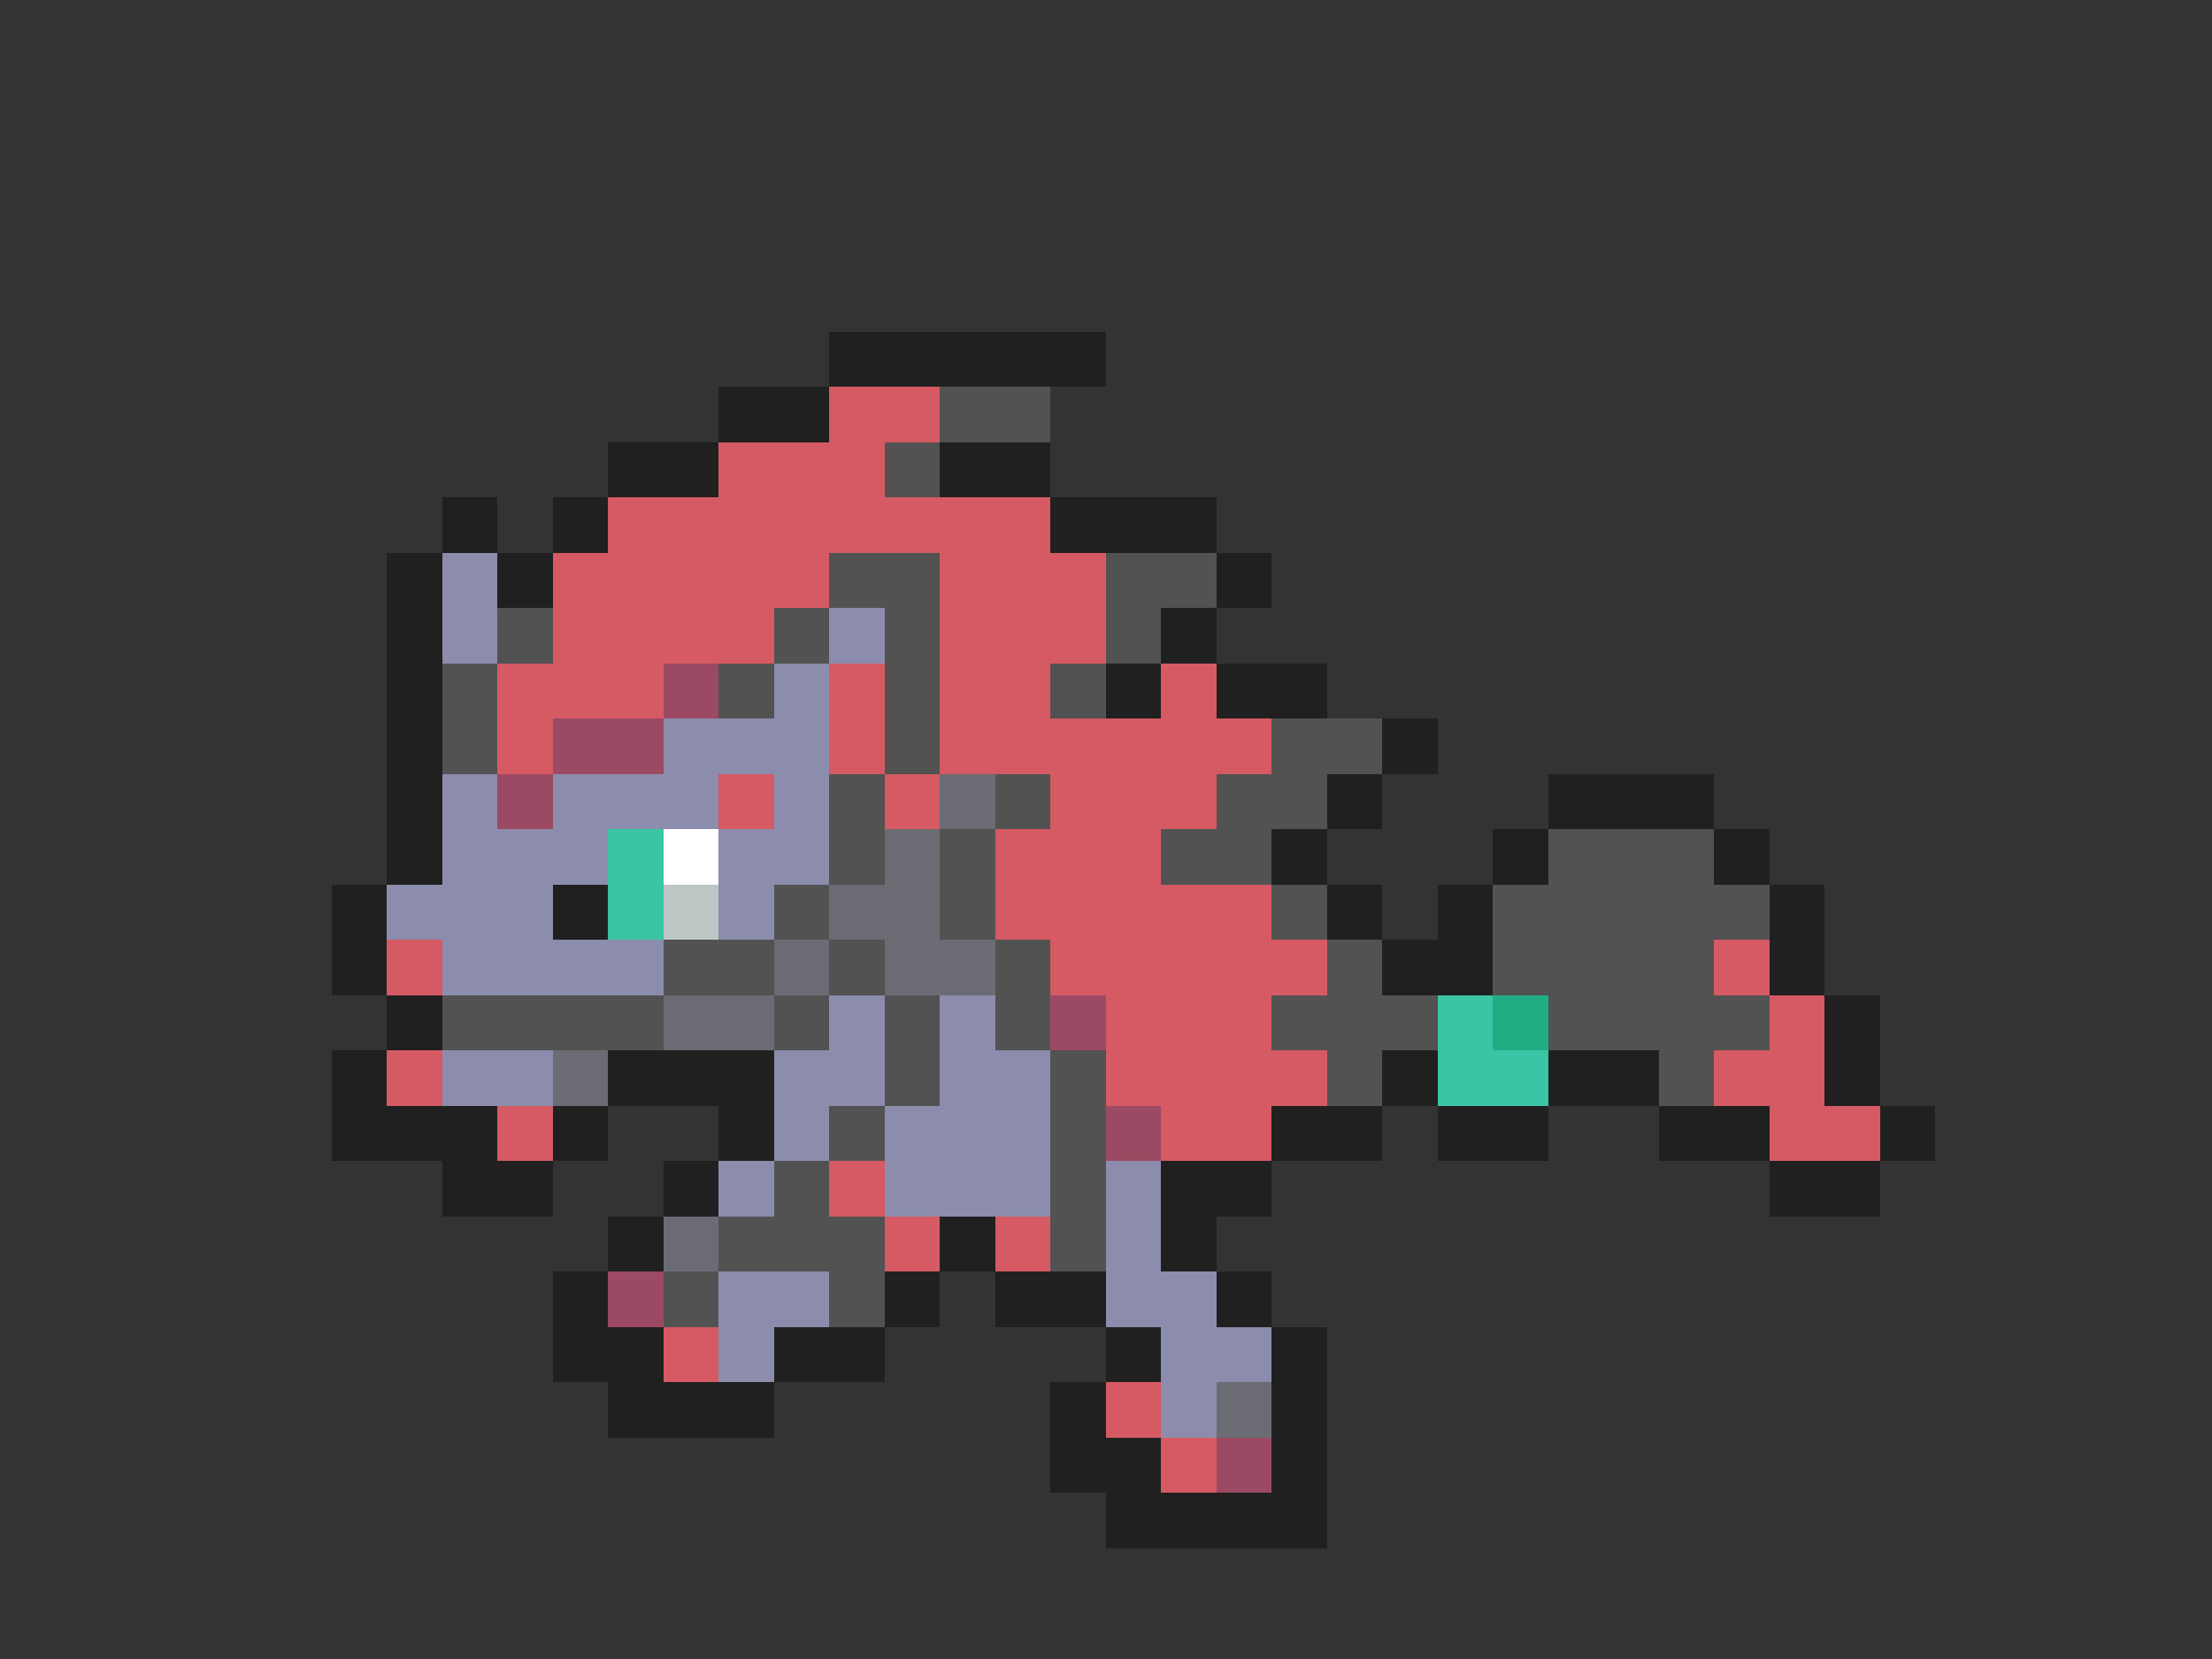 <svg xmlns="http://www.w3.org/2000/svg" viewBox="0 -0.5 40 30" shape-rendering="crispEdges">
<rect x="0" y="-0.5" width="40" height="30" fill="#333333" stroke="none"/>
<path stroke="#202020" d="M15 6h5M13 7h2M11 8h2M17 8h2M8 9h1M10 9h1M19 9h3M7 10h1M9 10h1M22 10h1M7 11h1M21 11h1M7 12h1M20 12h1M22 12h2M7 13h1M25 13h1M7 14h1M24 14h1M28 14h3M7 15h1M23 15h1M27 15h1M31 15h1M6 16h1M10 16h1M24 16h1M26 16h1M32 16h1M6 17h1M25 17h2M32 17h1M7 18h1M33 18h1M6 19h1M11 19h3M25 19h1M28 19h2M33 19h1M6 20h3M10 20h1M13 20h1M23 20h2M26 20h2M30 20h2M34 20h1M8 21h2M12 21h1M21 21h2M32 21h2M11 22h1M17 22h1M21 22h1M10 23h1M16 23h1M18 23h2M22 23h1M10 24h2M14 24h2M20 24h1M23 24h1M11 25h3M19 25h1M23 25h1M19 26h2M23 26h1M20 27h4" />
<path stroke="#d65a63" d="M15 7h2M13 8h3M11 9h8M10 10h5M17 10h3M10 11h4M17 11h3M9 12h3M15 12h1M17 12h2M21 12h1M9 13h1M15 13h1M17 13h6M13 14h1M16 14h1M19 14h3M18 15h3M18 16h5M7 17h1M19 17h5M31 17h1M20 18h3M32 18h1M7 19h1M20 19h4M31 19h2M9 20h1M21 20h2M32 20h2M15 21h1M16 22h1M18 22h1M12 24h1M20 25h1M21 26h1" />
<path stroke="#525252" d="M17 7h2M16 8h1M15 10h2M20 10h2M9 11h1M14 11h1M16 11h1M20 11h1M8 12h1M13 12h1M16 12h1M19 12h1M8 13h1M16 13h1M23 13h2M15 14h1M18 14h1M22 14h2M15 15h1M17 15h1M21 15h2M28 15h3M14 16h1M17 16h1M23 16h1M27 16h5M12 17h2M15 17h1M18 17h1M24 17h1M27 17h4M8 18h4M14 18h1M16 18h1M18 18h1M23 18h3M28 18h4M16 19h1M19 19h1M24 19h1M30 19h1M15 20h1M19 20h1M14 21h1M19 21h1M13 22h3M19 22h1M12 23h1M15 23h1" />
<path stroke="#8c8cad" d="M8 10h1M8 11h1M15 11h1M14 12h1M12 13h3M8 14h1M10 14h3M14 14h1M8 15h3M13 15h2M7 16h3M13 16h1M8 17h4M15 18h1M17 18h1M8 19h2M14 19h2M17 19h2M14 20h1M16 20h3M13 21h1M16 21h3M20 21h1M20 22h1M13 23h2M20 23h2M13 24h1M21 24h2M21 25h1" />
<path stroke="#9c4a63" d="M12 12h1M10 13h2M9 14h1M19 18h1M20 20h1M11 23h1M22 26h1" />
<path stroke="#6b6b73" d="M17 14h1M16 15h1M15 16h2M14 17h1M16 17h2M12 18h2M10 19h1M12 22h1M22 25h1" />
<path stroke="#3ac5a5" d="M11 15h1M11 16h1M26 18h1M26 19h2" />
<path stroke="#ffffff" d="M12 15h1" />
<path stroke="#bdc5c5" d="M12 16h1" />
<path stroke="#21ad84" d="M27 18h1" />
</svg>
